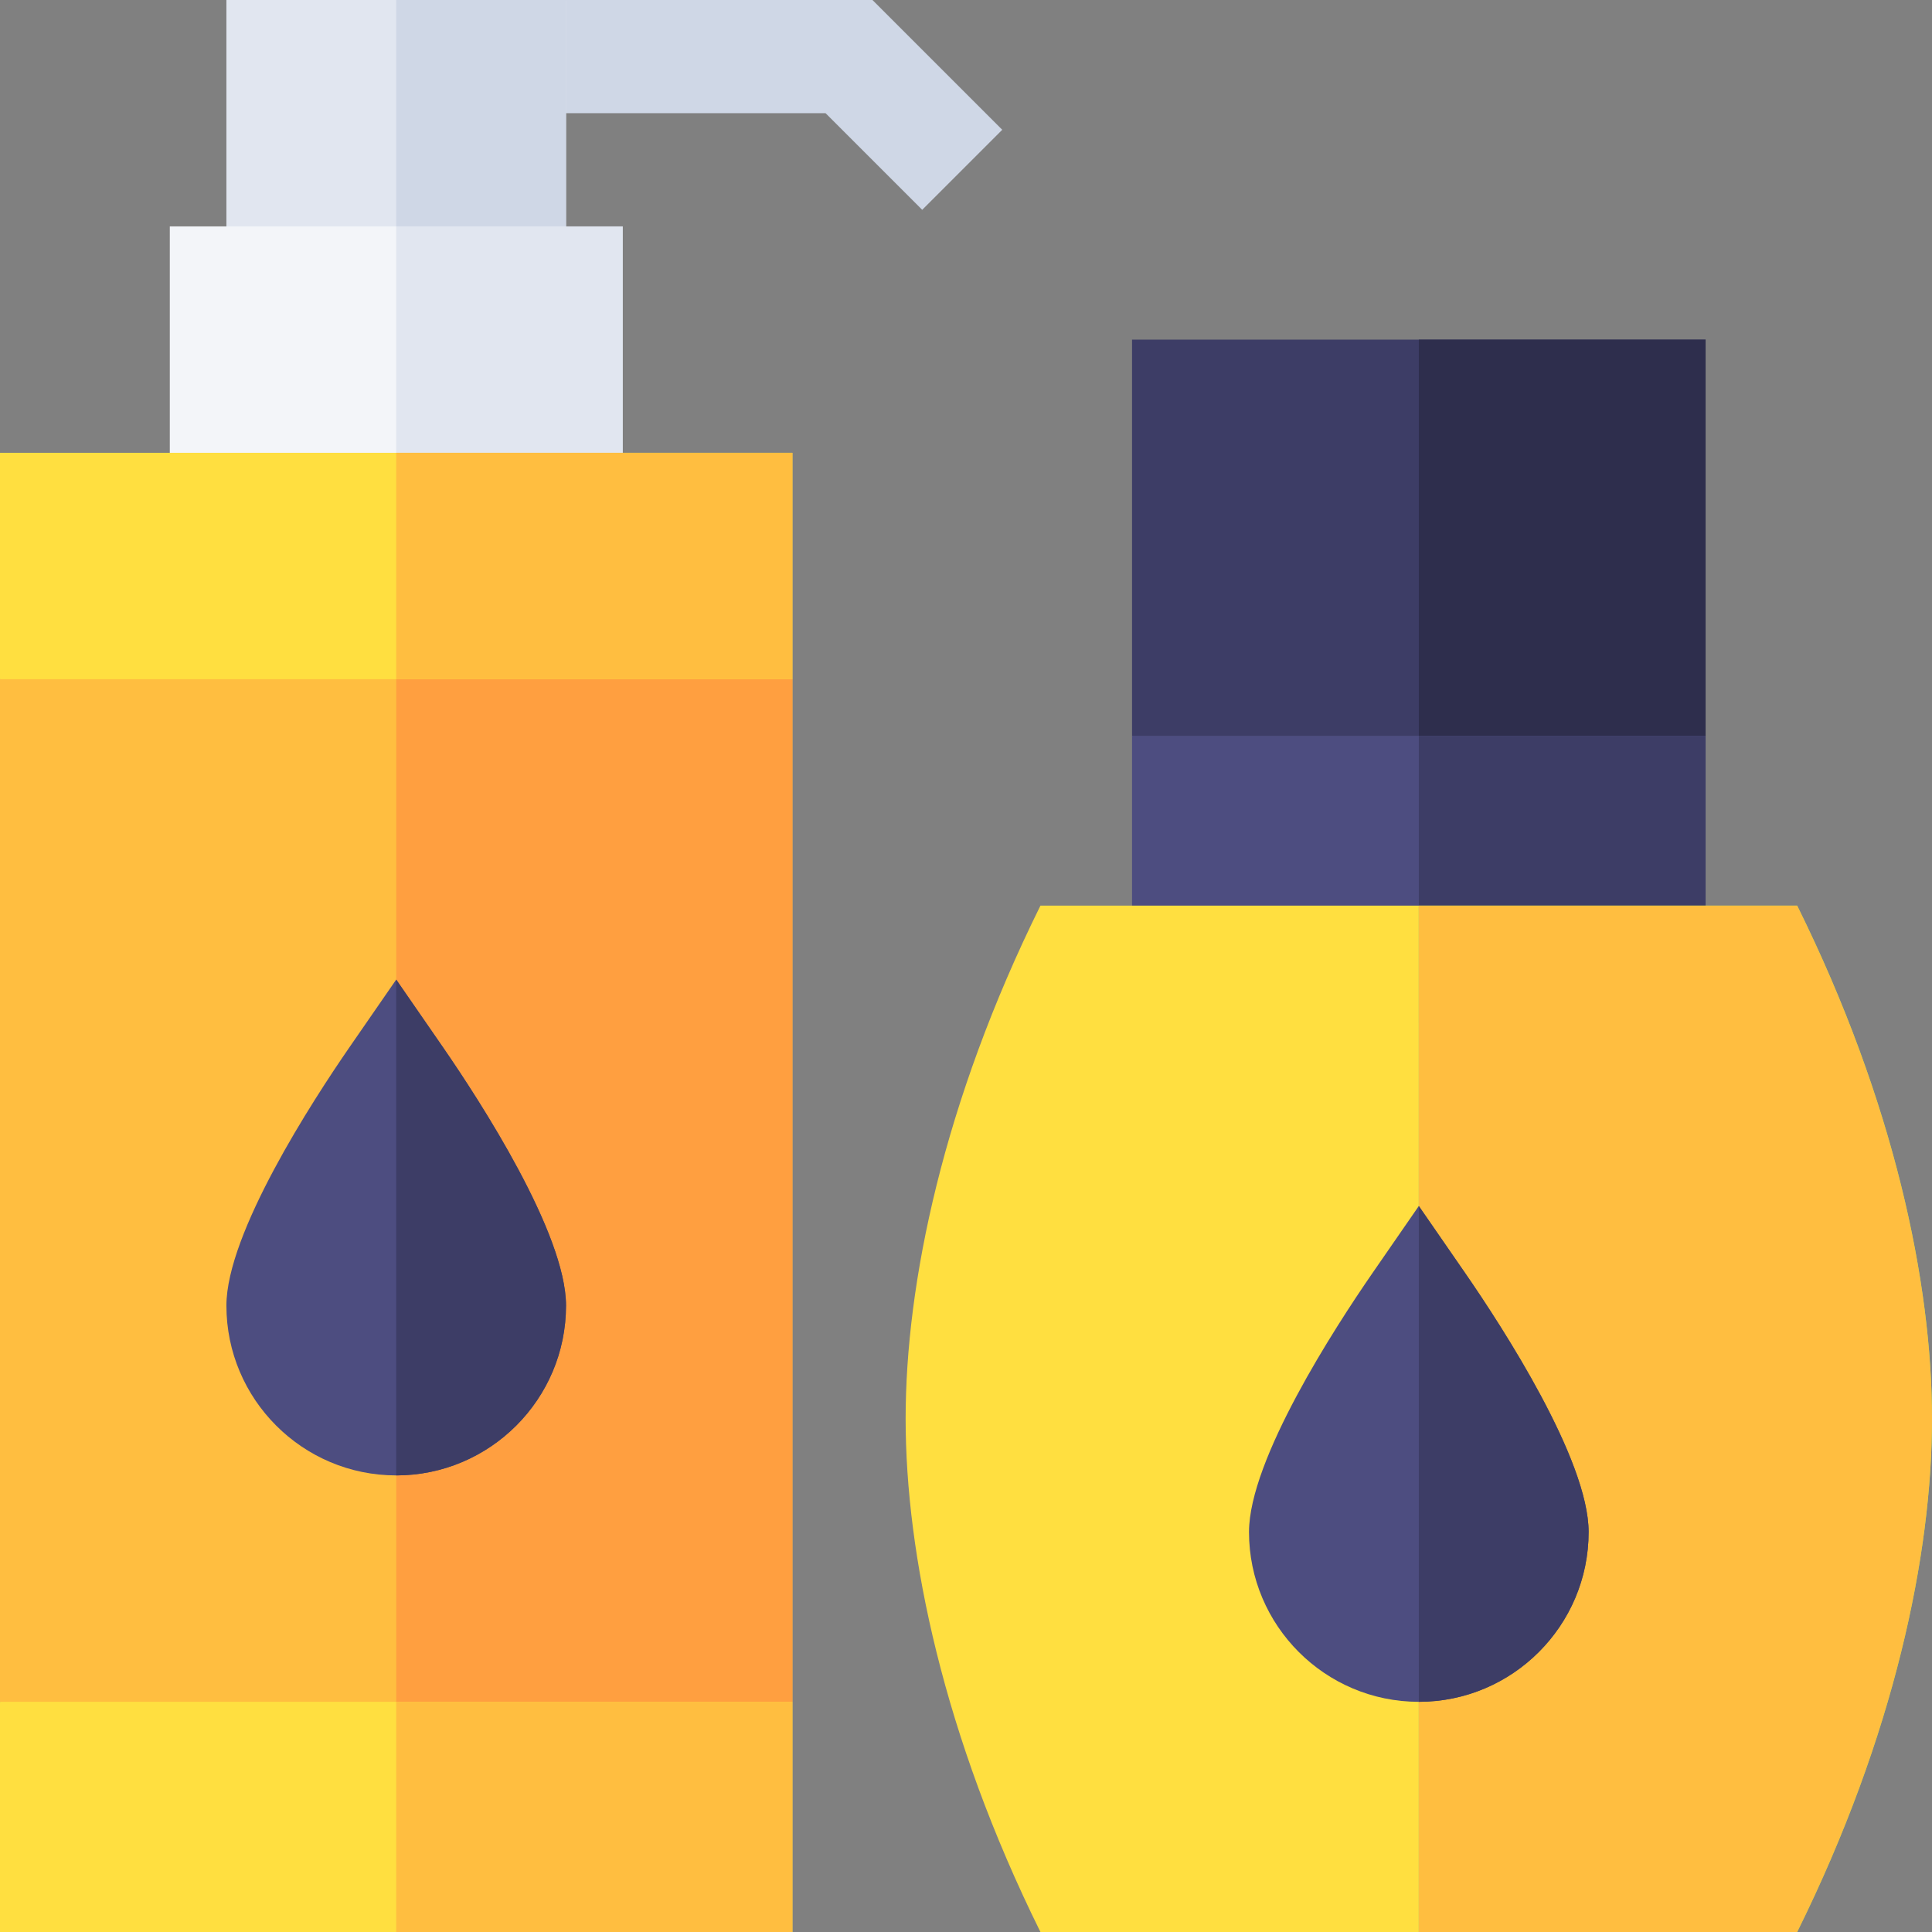 <svg id="Capa_1" enable-background="new 0 0 512 512" height="512" viewBox="0 0 512 512" width="512" xmlns="http://www.w3.org/2000/svg"><rect x="0" y="0" width="512" height="512" fill="#808080" stroke="none"/><g><path d="m180 165h-75-75l-30 15v271l30 15h75 75l30-15v-271z" fill="#ffbe40"/><path d="m210 451v-271l-30-15h-75v301h75z" fill="#ff9f40"/><path d="m231.211 0h-81.211l-30 30h98.789l25.606 25.605 21.21-21.21z" fill="#cfd7e6"/><path d="m105 0h-45v75h45 45v-75z" fill="#e1e6f0"/><path d="m105 0h45v75h-45z" fill="#cfd7e6"/><path d="m105 60h-60v75h60 60v-75z" fill="#f3f5f9"/><path d="m105 60h60v75h-60z" fill="#e1e6f0"/><path d="m376 90h-76v105l31 15h45 45l31-15v-105z" fill="#3d3d66"/><path d="m452 195v-105h-76v120h45z" fill="#2e2e4d"/><path d="m376 195h-76v76h76 76v-76z" fill="#4d4d80"/><path d="m376 195h76v76h-76z" fill="#3d3d66"/><path d="m275.728 240c-25.787 52.103-35.728 100.192-35.728 136 0 35.843 9.965 83.945 35.728 136h100.272v-272z" fill="#ffdf40"/><path d="m512 376c0-35.843-9.965-83.947-35.728-136h-100.272v272h100.272c25.787-52.103 35.728-100.192 35.728-136z" fill="#a0e65c"/><path d="m512 376c0-35.843-9.965-83.947-35.728-136h-100.272v272h100.272c25.787-52.103 35.728-100.192 35.728-136z" fill="#ffbe40"/><path d="m388.349 337.475-12.349-17.871-12.349 17.871c-9.814 14.223-32.651 49.35-32.651 68.525 0 24.814 20.186 45 45 45s45-20.186 45-45c0-19.175-22.837-54.302-32.651-68.525z" fill="#4d4d80"/><path d="m421 406c0-19.175-22.837-54.302-32.651-68.525l-12.349-17.871v131.396c24.814 0 45-20.186 45-45z" fill="#3d3d66"/><path d="m117.349 277.475-12.349-17.871-12.349 17.871c-9.814 14.223-32.651 49.35-32.651 68.525 0 24.814 20.186 45 45 45s45-20.186 45-45c0-19.175-22.837-54.302-32.651-68.525z" fill="#4d4d80"/><path d="m150 346c0-19.175-22.837-54.302-32.651-68.525l-12.349-17.871v131.396c24.814 0 45-20.186 45-45z" fill="#3d3d66"/><path d="m0 451v61h105 105v-61h-105z" fill="#ffdf40"/><path d="m105 120h-105v60h105 105v-60z" fill="#ffdf40"/><g fill="#ffbe40"><path d="m105 120h105v60h-105z"/><path d="m105 451h105v61h-105z"/></g></g></svg>